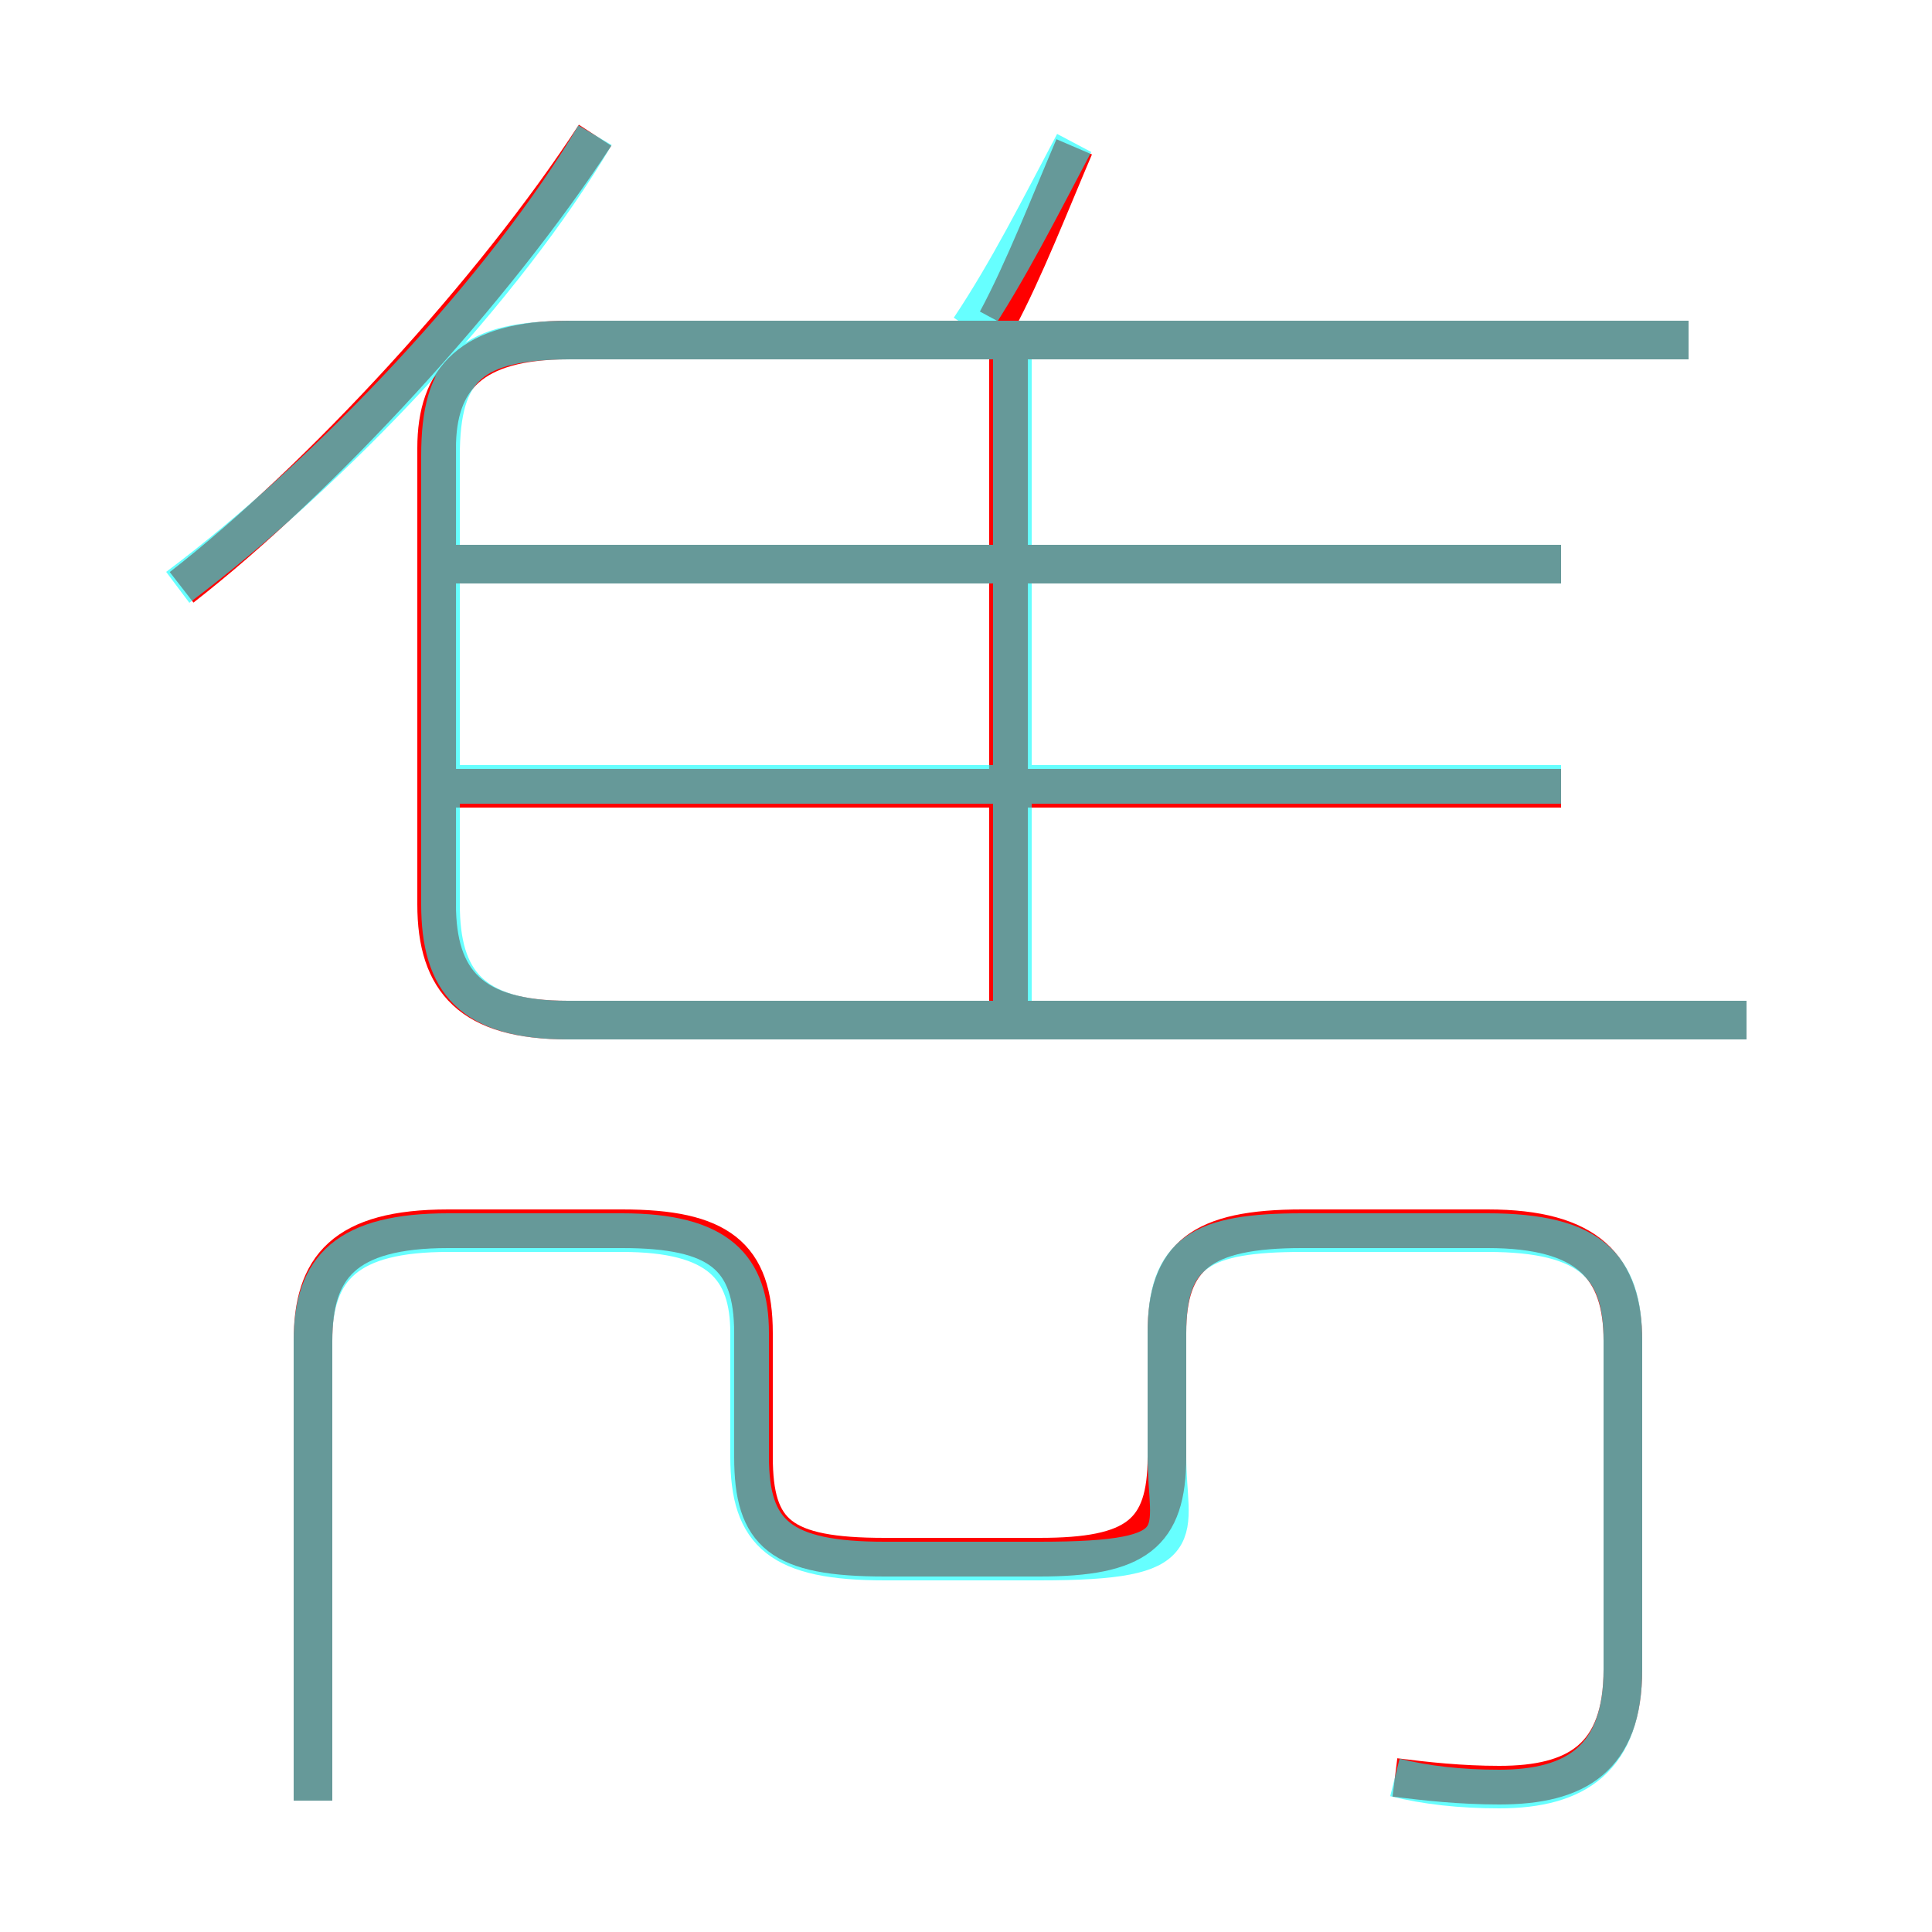 <?xml version='1.0' encoding='utf8'?>
<svg viewBox="0.0 -6.0 50.0 50.0" version="1.1" xmlns="http://www.w3.org/2000/svg">
<rect x="0.0" y="-6.0" width="50.0" height="50.0" fill="#333333" stroke="none"/>
<rect x="-1000" y="-1000" width="2000" height="2000" stroke="white" fill="white"/>
<g style="fill:none;stroke:rgba(255, 0, 0, 1);  stroke-width:1"><path d="M 45.2 -17.6 L 14.7 -17.6 C 12.2 -17.6 11.3 -18.6 11.3 -20.6 L 11.3 -32.4 C 11.3 -34.2 12.2 -35.2 14.7 -35.2 L 43.7 -35.2 M 36.1 2.0 C 36.9 2.1 37.8 2.2 38.8 2.2 C 40.8 2.2 42.0 1.5 42.0 -0.8 L 42.0 -9.3 C 42.0 -11.2 41.1 -12.2 38.5 -12.2 L 33.7 -12.2 C 31.1 -12.2 30.2 -11.5 30.2 -9.5 L 30.2 -6.3 C 30.2 -4.3 29.4 -3.7 26.9 -3.7 L 22.9 -3.7 C 20.2 -3.7 19.5 -4.3 19.5 -6.3 L 19.5 -9.5 C 19.5 -11.5 18.6 -12.2 16.1 -12.2 L 11.6 -12.2 C 8.9 -12.2 8.1 -11.2 8.1 -9.3 L 8.1 2.6 M 4.7 -28.8 C 8.3 -31.6 12.8 -36.5 15.4 -40.5 M 40.4 -23.6 L 11.7 -23.6 M 26.1 -17.6 L 26.1 -34.8 M 40.4 -29.4 L 11.7 -29.4 M 25.8 -35.7 C 26.5 -37.0 27.2 -38.8 27.8 -40.2" transform="translate(0.0 38.0)" />
</g>
<g style="fill:none;stroke:rgba(0, 255, 255, 0.6);  stroke-width:1">
<path d="M 36.1 2.0 C 36.9 2.2 37.8 2.3 38.8 2.3 C 40.8 2.3 42.0 1.5 42.0 -0.8 L 42.0 -9.3 C 42.0 -11.2 41.2 -12.1 38.5 -12.1 L 33.7 -12.1 C 31.1 -12.1 30.2 -11.6 30.2 -9.5 L 30.2 -6.3 C 30.2 -4.3 31.0 -3.6 26.9 -3.6 L 22.9 -3.6 C 20.2 -3.6 19.4 -4.3 19.4 -6.3 L 19.4 -9.5 C 19.4 -11.2 18.6 -12.1 16.1 -12.1 L 11.6 -12.1 C 9.0 -12.1 8.1 -11.2 8.1 -9.3 L 8.1 2.6 M 45.2 -17.6 L 14.7 -17.6 C 12.2 -17.6 11.4 -18.6 11.4 -20.6 L 11.4 -32.2 C 11.4 -34.5 12.2 -35.2 14.8 -35.2 L 43.7 -35.2 M 4.6 -28.8 C 8.6 -31.8 13.1 -36.6 15.4 -40.5 M 40.4 -23.7 L 11.8 -23.7 M 26.2 -18.1 L 26.2 -34.8 M 40.4 -29.4 L 11.8 -29.4 M 25.1 -35.5 C 26.1 -37.0 26.9 -38.6 27.8 -40.3" transform="translate(0.0 38.0)" />
</g>
</svg>